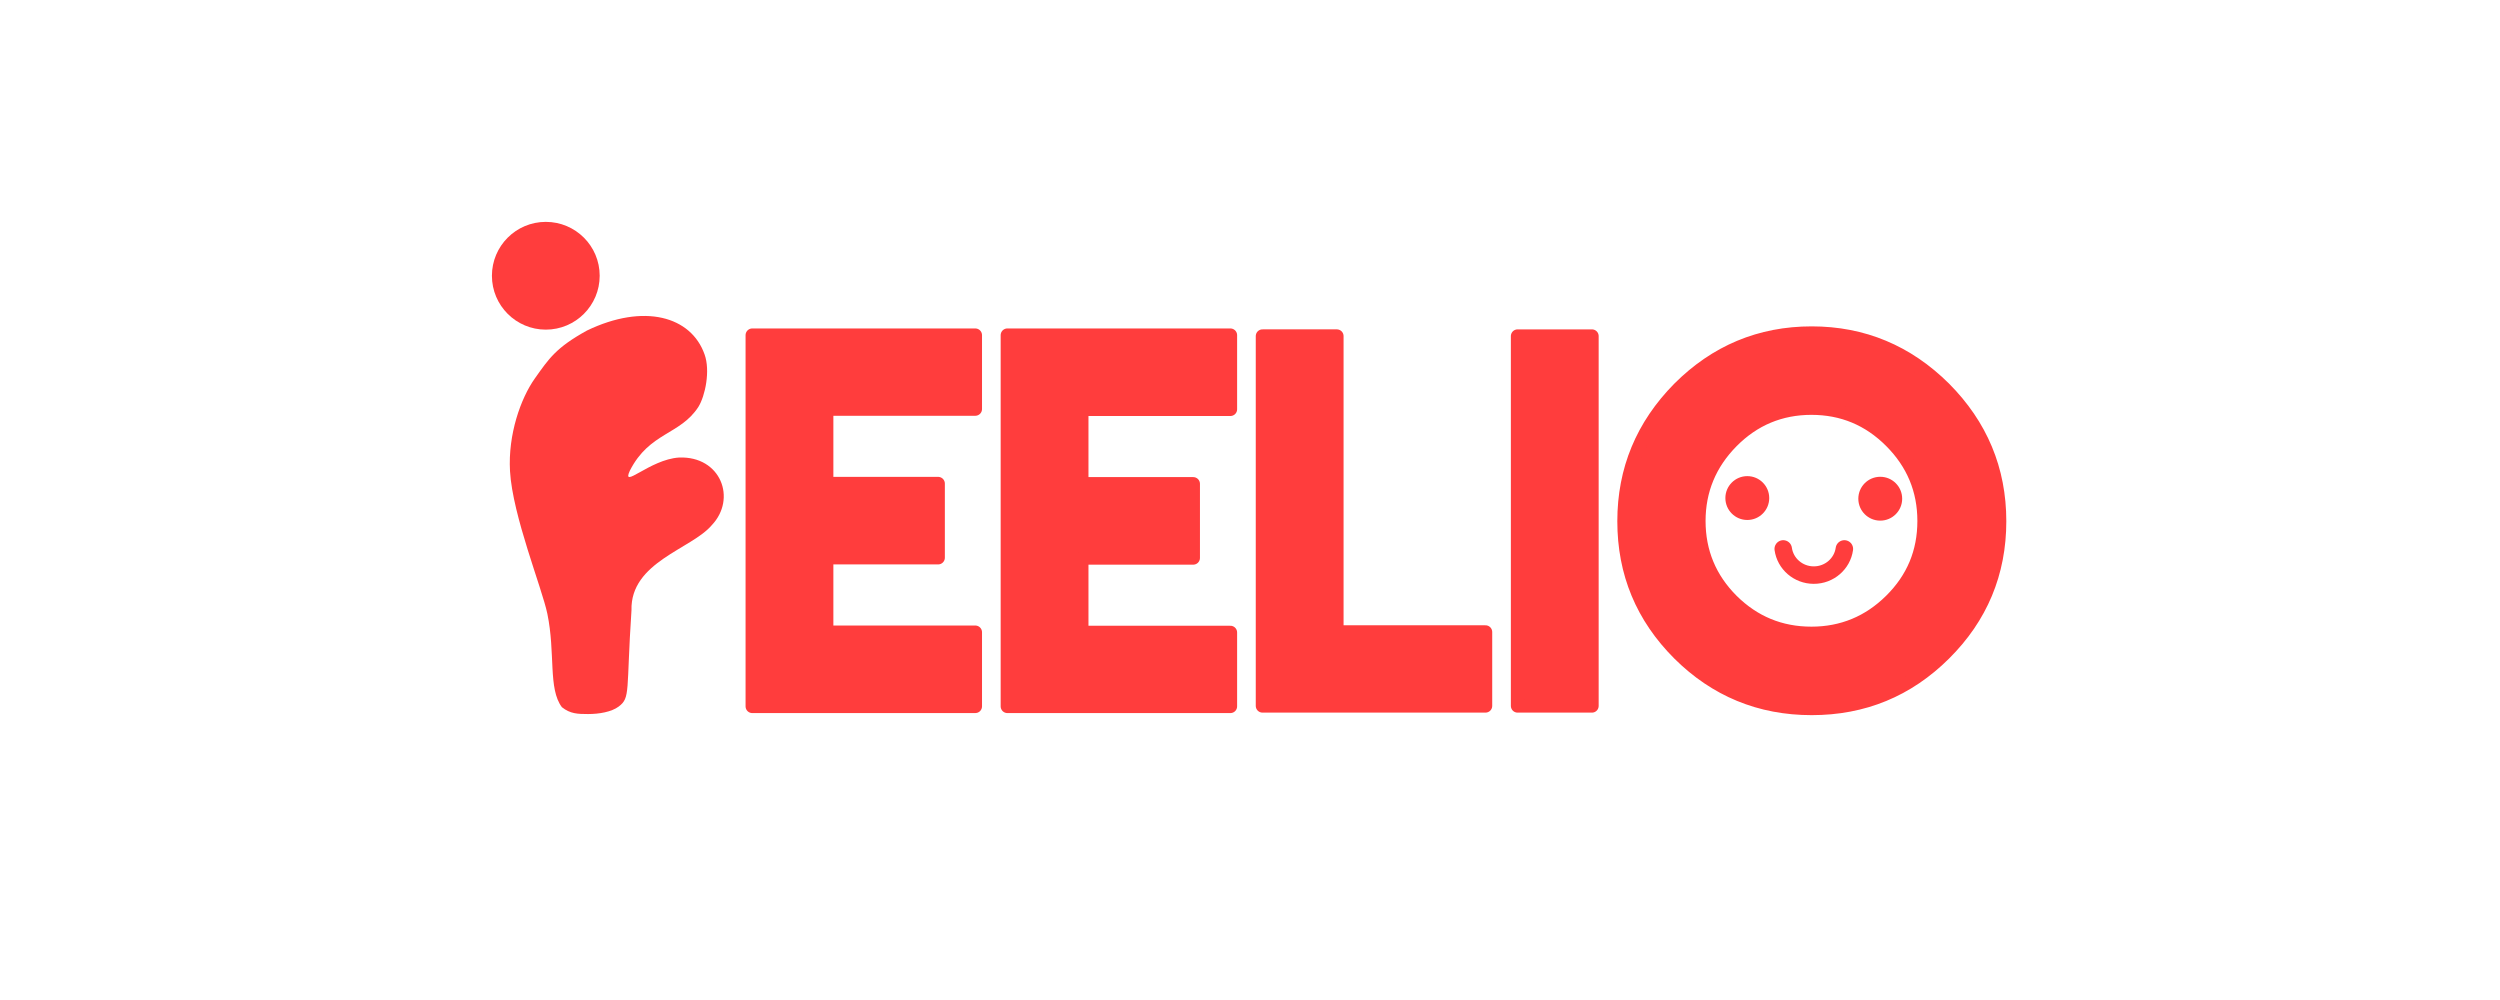<?xml version="1.0" encoding="UTF-8"?>
<svg id="SVGRoot" width="500px" height="200px" version="1.1" viewBox="0 0 500 200" xmlns="http://www.w3.org/2000/svg" xmlns:cc="http://creativecommons.org/ns#" xmlns:dc="http://purl.org/dc/elements/1.1/" xmlns:rdf="http://www.w3.org/1999/02/22-rdf-syntax-ns#">
 <g fill="#ff3d3d">
  <path d="m112.37 141.43c1.676 1.343 3.188 1.378 5.245 1.38 2.208 2e-3 4.693-0.426 6.117-1.496 2.401-1.804 1.484-2.943 2.565-19.273-0.238-9.651 12.003-12.217 16.043-16.991 5.055-5.3 1.833-13.869-6.535-13.544-5.839 0.376-11.637 6.511-9.823 2.601 3.925-7.681 10.037-7.094 13.69-12.72 1.383-2.227 2.41-7.256 1.243-10.499-2.683-7.62-12.096-10.28-23.528-4.779-6.199 3.425-7.595 5.6-10.419 9.582-2.824 3.983-5.387 11.194-4.967 18.54 0.51 8.906 6.409 23.404 7.468 28.516 1.642 7.925 0.13 14.982 2.902 18.681z"/>
  <g stroke="#ff3d3d" stroke-linecap="round" stroke-linejoin="round" stroke-width="2.694">
   <path d="m150.46 141.27v-74.234h44.596v14.773h-29.73v14.911h22.298v14.819h-22.298v14.911h29.73v14.819z" style="paint-order:stroke fill markers"/>
   <path d="m201.48 67.034v74.234h44.596v-14.773h-29.73v-14.911h22.298v-14.819h-22.298v-14.911h29.73v-14.819z" style="paint-order:stroke fill markers"/>
   <path d="m252.5 67.217v73.959h44.596v-14.773h-29.73v-59.185z" style="paint-order:stroke fill markers"/>
   <path d="m303.52 141.18h14.865v-73.959h-14.865z" style="paint-order:stroke fill markers"/>
   <path d="m362.34 66.621c-10.323 0-19.178 3.716-26.519 11.057-7.341 7.433-11.011 16.287-11.011 26.565 0 10.369 3.67 19.178 11.011 26.519 7.295 7.249 16.15 10.92 26.519 10.92 10.323 0 19.178-3.625 26.519-10.92 7.341-7.295 11.057-16.15 11.057-26.519 0-10.323-3.716-19.178-11.057-26.565-7.387-7.341-16.242-11.057-26.519-11.057zm-0.046 15.003c6.194 0 11.47 2.202 15.875 6.607 4.45 4.45 6.653 9.773 6.653 15.966 0 6.24-2.202 11.516-6.653 15.92-4.404 4.359-9.727 6.561-15.875 6.561-6.24 0-11.516-2.202-15.92-6.561-4.404-4.404-6.607-9.727-6.607-15.92 0-6.148 2.202-11.47 6.607-15.92 4.359-4.404 9.681-6.653 15.92-6.653z"/>
  </g>
  <g>
   <circle cx="109.16" cy="55.151" r="10.776" style="paint-order:stroke fill markers"/>
   <circle cx="349.46" cy="99.611" r="4.385" style="paint-order:stroke fill markers"/>
   <circle cx="376.05" cy="99.742" r="4.385" style="paint-order:stroke fill markers"/>
  </g>
  <g transform="matrix(1.367 0 0 1.367 311.51 163)">
   <path d="m33.017-38.928c0.298 2.162 2.187 3.83 4.473 3.83s4.174-1.668 4.473-3.83" fill-opacity="0" stroke="#ff3d3d" stroke-linecap="round" stroke-miterlimit="10" stroke-width="2.557"/>
  </g>
 </g>
</svg>
